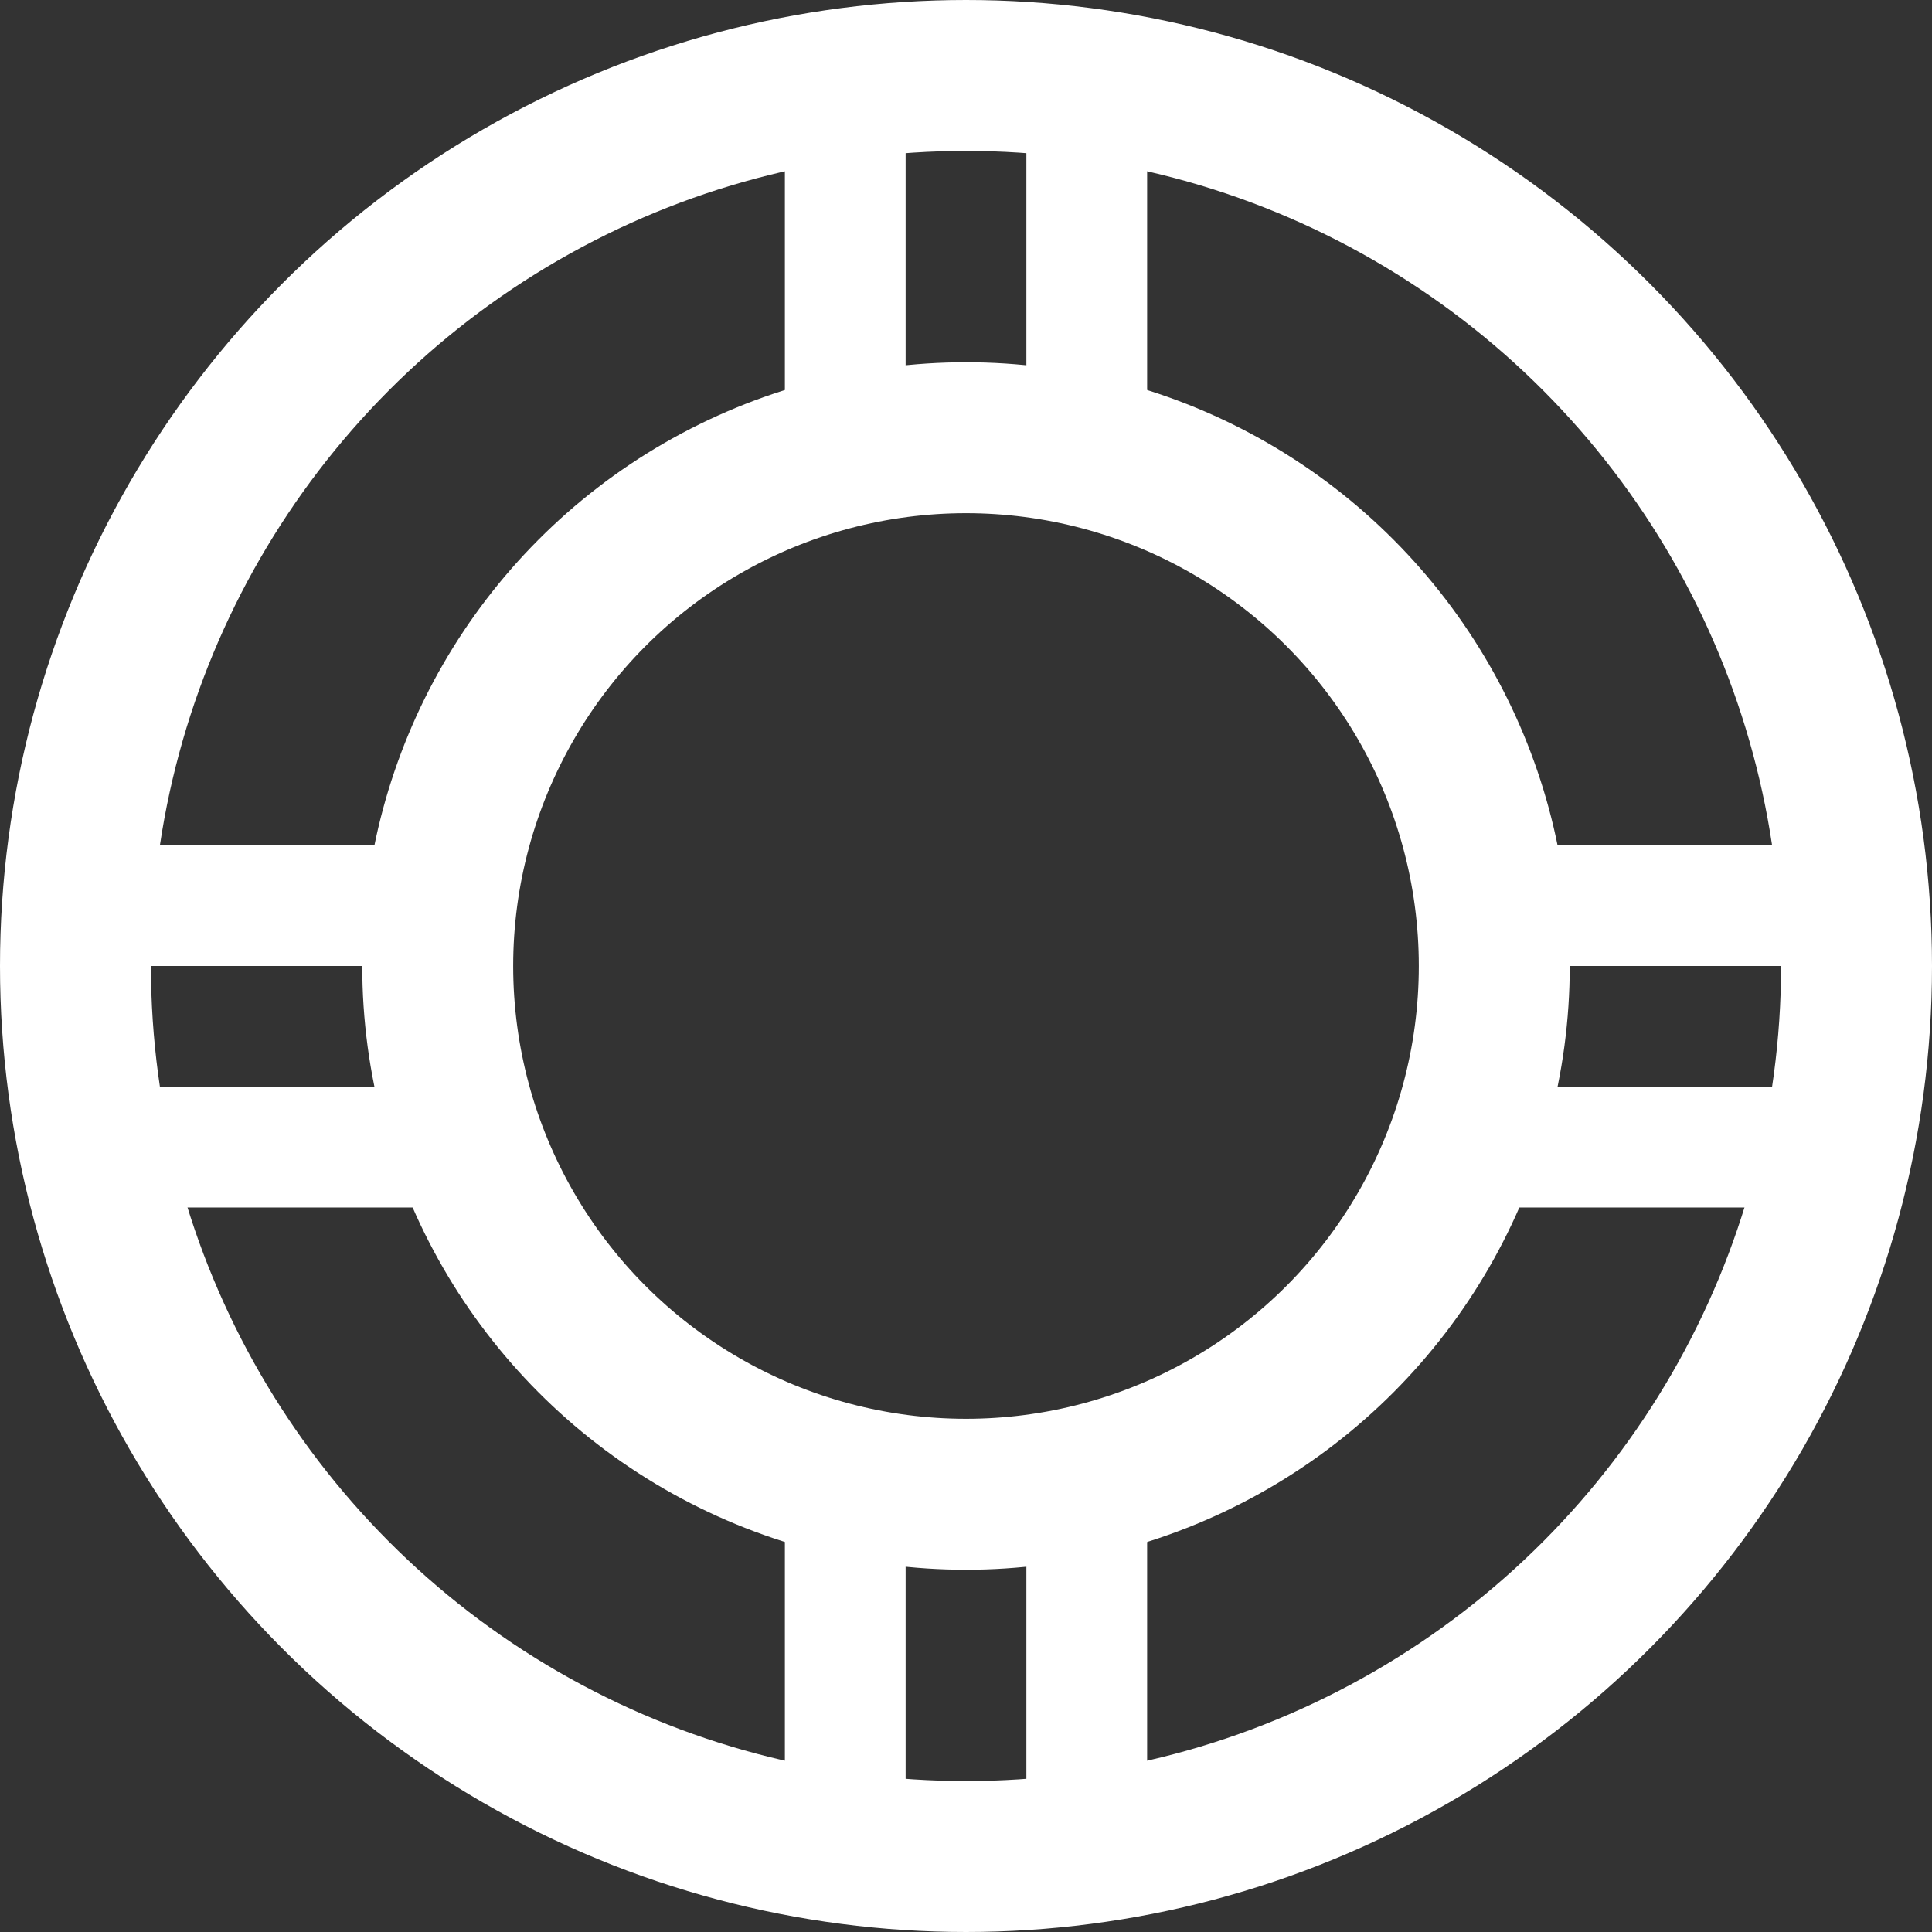 <svg xmlns="http://www.w3.org/2000/svg" width="16" height="16" viewBox="0 0 16 16"><rect x="0" y="0" width="16" height="16" fill="#333333" stroke="none"/><defs><style>.a,.b,.d{fill:none;}.a,.b{stroke:#fff;}.a{stroke-width:1.25px;}.c{stroke:none;}</style></defs><g transform="translate(0 0.219)"><g class="a" transform="translate(0 -0.219)"><circle class="c" cx="8" cy="8" r="8"/><circle class="d" cx="8" cy="8" r="7.375"/></g><g class="a" transform="translate(3 2.781)"><circle class="c" cx="5" cy="5" r="5"/><circle class="d" cx="5" cy="5" r="4.375"/></g><line class="b" x2="3" transform="translate(0.5 7.281)"/><line class="b" x2="3" transform="translate(12.5 7.281)"/><line class="b" x2="3" transform="translate(0.5 9.281)"/><line class="b" x2="3" transform="translate(12.5 9.281)"/><g transform="translate(16.281 0.281) rotate(90)"><line class="b" x2="3" transform="translate(0.5 7.281)"/><line class="b" x2="3" transform="translate(11.5 7.281)"/><line class="b" x2="3" transform="translate(0.5 9.281)"/><line class="b" x2="3" transform="translate(11.5 9.281)"/></g></g></svg>